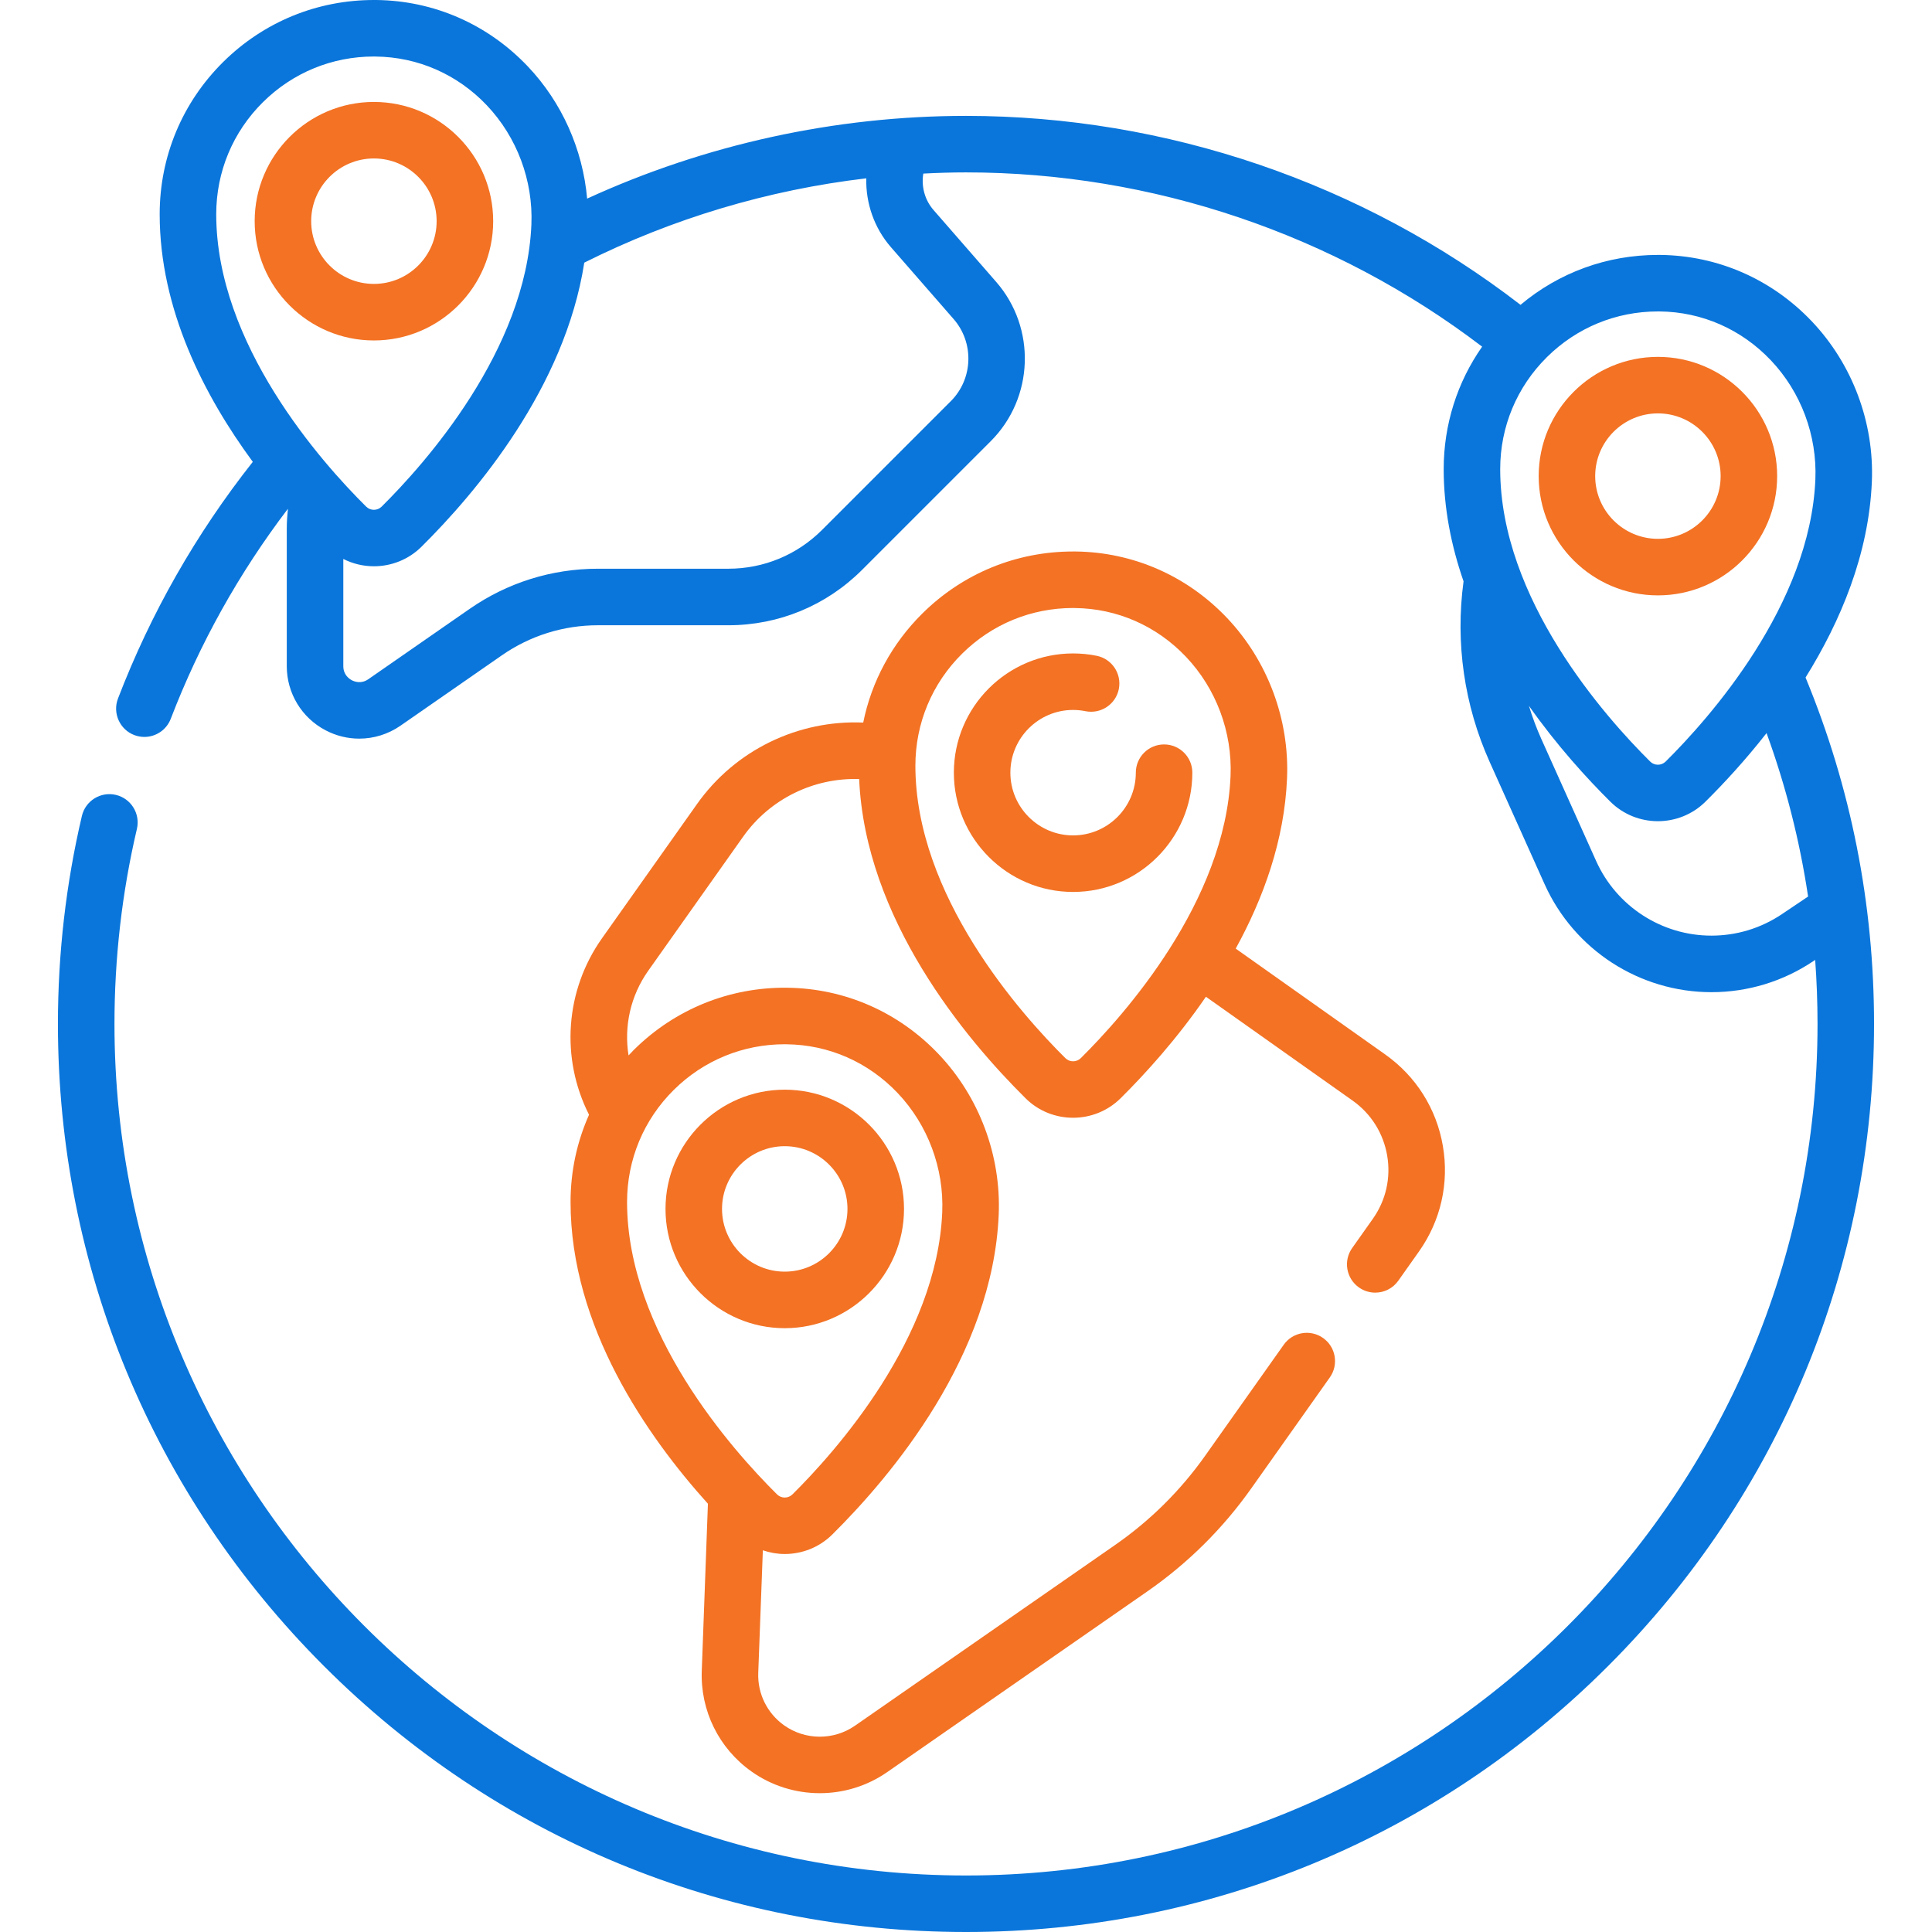 <svg width="60" height="60" viewBox="0 0 60 60" fill="none" xmlns="http://www.w3.org/2000/svg">
<g clip-path="url(#clip0_1282_18990)">
<path d="M56.073 21.041C57.157 19.299 58.038 17.215 58.132 14.961C58.209 13.125 57.53 11.31 56.269 9.981C55.024 8.67 53.352 7.937 51.561 7.917C51.536 7.917 51.511 7.917 51.487 7.917C49.91 7.917 48.417 8.463 47.221 9.467C42.312 5.679 36.221 3.599 30 3.599C25.94 3.599 21.901 4.486 18.234 6.168C18.099 4.641 17.453 3.181 16.393 2.064C15.149 0.753 13.477 0.02 11.685 0C11.66 0 11.636 0 11.611 0C9.848 0 8.189 0.681 6.933 1.923C5.661 3.182 4.959 4.862 4.959 6.653C4.959 9.612 6.349 12.301 7.851 14.343C6.088 16.575 4.681 19.045 3.664 21.694C3.491 22.146 3.717 22.654 4.169 22.828C4.273 22.867 4.379 22.886 4.483 22.886C4.836 22.886 5.169 22.672 5.303 22.323C6.2 19.986 7.422 17.797 8.941 15.801C8.92 16.008 8.906 16.216 8.906 16.423V20.688C8.906 21.528 9.369 22.292 10.113 22.681C10.443 22.854 10.8 22.939 11.157 22.939C11.606 22.939 12.054 22.803 12.439 22.536L15.585 20.352C16.465 19.741 17.497 19.418 18.569 19.418H22.617C24.188 19.418 25.664 18.806 26.774 17.696L30.77 13.7C32.112 12.358 32.186 10.186 30.938 8.755L28.993 6.524C28.718 6.21 28.608 5.79 28.674 5.391C29.115 5.368 29.557 5.354 30 5.354C35.784 5.354 41.447 7.272 46.029 10.766C45.254 11.873 44.835 13.188 44.835 14.57C44.835 15.786 45.071 16.956 45.452 18.054C45.193 19.964 45.472 21.901 46.262 23.66L47.97 27.461C48.884 29.497 50.917 30.813 53.15 30.813C54.282 30.813 55.378 30.479 56.318 29.847L56.372 29.811C56.42 30.47 56.445 31.133 56.445 31.8C56.445 46.382 44.582 58.245 30 58.245C15.418 58.245 3.555 46.381 3.555 31.799C3.555 29.753 3.789 27.715 4.252 25.741C4.362 25.269 4.069 24.797 3.598 24.686C3.126 24.575 2.653 24.869 2.543 25.341C2.049 27.445 1.799 29.618 1.799 31.799C1.799 39.332 4.733 46.414 10.059 51.74C15.385 57.067 22.467 60 30 60C37.533 60 44.614 57.067 49.941 51.74C55.267 46.414 58.2 39.332 58.2 31.799C58.2 28.072 57.483 24.454 56.073 21.041ZM8.168 3.171C9.092 2.257 10.313 1.755 11.612 1.755C11.63 1.755 11.648 1.755 11.666 1.756C12.978 1.77 14.205 2.308 15.12 3.272C16.055 4.259 16.56 5.607 16.503 6.971C16.34 10.882 13.196 14.402 11.852 15.734C11.72 15.865 11.505 15.866 11.373 15.735C9.972 14.347 6.715 10.684 6.715 6.653C6.715 5.334 7.231 4.098 8.168 3.171ZM27.67 7.678L29.615 9.908C30.259 10.646 30.221 11.767 29.528 12.459L25.533 16.454C24.754 17.233 23.719 17.662 22.617 17.662H18.569C17.137 17.662 15.759 18.094 14.584 18.91L11.438 21.094C11.216 21.248 11.007 21.168 10.927 21.126C10.847 21.084 10.662 20.958 10.662 20.688V17.359C10.959 17.51 11.286 17.586 11.612 17.586C12.146 17.586 12.681 17.384 13.088 16.981C14.781 15.303 17.543 12.042 18.145 8.157C20.877 6.786 23.854 5.897 26.903 5.538C26.885 6.307 27.146 7.077 27.67 7.678ZM51.487 9.672C51.505 9.672 51.524 9.672 51.542 9.672C52.854 9.686 54.081 10.225 54.995 11.189C55.931 12.175 56.435 13.523 56.378 14.888C56.215 18.799 53.072 22.319 51.728 23.651C51.595 23.782 51.38 23.782 51.249 23.652C49.848 22.264 46.59 18.601 46.59 14.569C46.59 13.251 47.107 12.015 48.044 11.088C48.968 10.174 50.189 9.672 51.487 9.672ZM55.338 28.39C54.689 28.827 53.932 29.057 53.15 29.057C51.608 29.057 50.203 28.148 49.571 26.742L47.863 22.94C47.714 22.607 47.587 22.266 47.482 21.92C48.348 23.15 49.276 24.168 50.013 24.899C50.419 25.301 50.953 25.503 51.487 25.503C52.022 25.503 52.556 25.301 52.963 24.898C53.519 24.347 54.19 23.625 54.862 22.767C55.462 24.415 55.893 26.111 56.152 27.843L55.338 28.39Z" fill="#0A76DB"/>
<path d="M51.488 18.49C53.53 18.49 55.191 16.828 55.191 14.786C55.191 12.744 53.53 11.083 51.488 11.083C49.446 11.083 47.785 12.744 47.785 14.786C47.785 16.828 49.446 18.49 51.488 18.49ZM51.488 12.838C52.562 12.838 53.436 13.712 53.436 14.786C53.436 15.86 52.562 16.734 51.488 16.734C50.414 16.734 49.54 15.86 49.54 14.786C49.54 13.712 50.414 12.838 51.488 12.838Z" fill="#F37224"/>
<path d="M38.107 19.191C36.862 17.88 35.19 17.147 33.399 17.127C33.374 17.127 33.35 17.127 33.325 17.127C31.561 17.127 29.902 17.808 28.647 19.05C27.698 19.989 27.067 21.162 26.808 22.44C24.792 22.353 22.836 23.289 21.648 24.968L18.699 29.134C17.548 30.759 17.405 32.866 18.293 34.619C17.918 35.461 17.719 36.378 17.719 37.328C17.719 41.194 20.088 44.596 21.985 46.7L21.794 51.888C21.748 53.125 22.323 54.293 23.332 55.011C23.966 55.463 24.713 55.689 25.459 55.689C26.192 55.689 26.925 55.471 27.552 55.035L35.631 49.423C36.889 48.549 37.976 47.472 38.86 46.222L41.299 42.777C41.579 42.381 41.486 41.833 41.09 41.553C40.694 41.273 40.147 41.367 39.867 41.763L37.428 45.208C36.661 46.291 35.72 47.224 34.63 47.981L26.551 53.594C25.889 54.053 25.005 54.048 24.35 53.581C23.824 53.206 23.524 52.598 23.548 51.953L23.691 48.146C23.911 48.221 24.14 48.261 24.371 48.261C24.905 48.261 25.44 48.059 25.847 47.656C27.699 45.82 30.833 42.089 31.016 37.719C31.092 35.883 30.413 34.068 29.152 32.739C27.907 31.428 26.235 30.695 24.444 30.675C22.658 30.654 20.965 31.339 19.692 32.598C19.633 32.657 19.576 32.717 19.52 32.778C19.375 31.872 19.579 30.928 20.131 30.148L23.08 25.982C23.911 24.808 25.273 24.149 26.682 24.194C26.871 28.539 29.976 32.252 31.851 34.109C32.257 34.512 32.791 34.713 33.325 34.713C33.859 34.713 34.394 34.511 34.801 34.108C35.565 33.351 36.547 32.27 37.451 30.955L42.005 34.179C42.58 34.586 42.961 35.193 43.08 35.887C43.199 36.581 43.04 37.28 42.633 37.854L41.993 38.759C41.713 39.154 41.806 39.702 42.202 39.982C42.356 40.091 42.533 40.144 42.709 40.144C42.984 40.144 43.255 40.015 43.426 39.773L44.066 38.868C44.744 37.911 45.008 36.747 44.81 35.591C44.613 34.434 43.976 33.425 43.019 32.747L38.376 29.46C39.238 27.892 39.89 26.093 39.97 24.171C40.047 22.335 39.367 20.52 38.107 19.191ZM24.371 32.43C24.389 32.43 24.407 32.43 24.425 32.431C25.738 32.445 26.964 32.983 27.879 33.947C28.815 34.934 29.319 36.282 29.262 37.646C29.099 41.557 25.955 45.077 24.611 46.409C24.479 46.54 24.264 46.541 24.132 46.41C22.732 45.022 19.474 41.359 19.474 37.328C19.474 36.01 19.99 34.773 20.927 33.846C21.851 32.932 23.073 32.43 24.371 32.43ZM33.566 32.861C33.434 32.992 33.218 32.993 33.087 32.862C31.686 31.474 28.428 27.811 28.428 23.78C28.428 22.462 28.945 21.225 29.882 20.298C30.806 19.384 32.027 18.882 33.325 18.882C33.343 18.882 33.362 18.882 33.38 18.883C34.692 18.897 35.919 19.435 36.833 20.399C37.769 21.386 38.273 22.734 38.216 24.098C38.053 28.009 34.91 31.529 33.566 32.861Z" fill="#F37224"/>
<path d="M36.152 23.119C35.667 23.119 35.274 23.512 35.274 23.996C35.274 25.07 34.4 25.944 33.326 25.944C32.252 25.944 31.378 25.07 31.378 23.996C31.378 22.922 32.252 22.048 33.326 22.048C33.456 22.048 33.586 22.061 33.712 22.087C34.188 22.181 34.651 21.874 34.746 21.399C34.841 20.924 34.533 20.461 34.058 20.366C33.819 20.317 33.572 20.293 33.326 20.293C31.284 20.293 29.623 21.954 29.623 23.996C29.623 26.038 31.284 27.7 33.326 27.7C35.368 27.7 37.029 26.038 37.029 23.996C37.029 23.511 36.636 23.119 36.152 23.119Z" fill="#F37224"/>
<path d="M24.371 41.248C26.413 41.248 28.075 39.586 28.075 37.544C28.075 35.502 26.413 33.841 24.371 33.841C22.329 33.841 20.668 35.502 20.668 37.544C20.668 39.586 22.329 41.248 24.371 41.248ZM24.371 35.596C25.445 35.596 26.319 36.47 26.319 37.544C26.319 38.618 25.445 39.492 24.371 39.492C23.297 39.492 22.423 38.618 22.423 37.544C22.423 36.47 23.297 35.596 24.371 35.596Z" fill="#F37224"/>
<path d="M15.316 6.869C15.316 4.827 13.654 3.166 11.612 3.166C9.57 3.166 7.909 4.827 7.909 6.869C7.909 8.911 9.57 10.573 11.612 10.573C13.654 10.573 15.316 8.911 15.316 6.869ZM9.664 6.869C9.664 5.795 10.538 4.921 11.612 4.921C12.686 4.921 13.56 5.795 13.56 6.869C13.56 7.944 12.686 8.817 11.612 8.817C10.538 8.817 9.664 7.944 9.664 6.869Z" fill="#F37224"/>
</g>
<defs>
<clipPath id="clip0_1282_18990">
<rect width="60" height="60" fill="white"/>
</clipPath>
</defs>
</svg>
